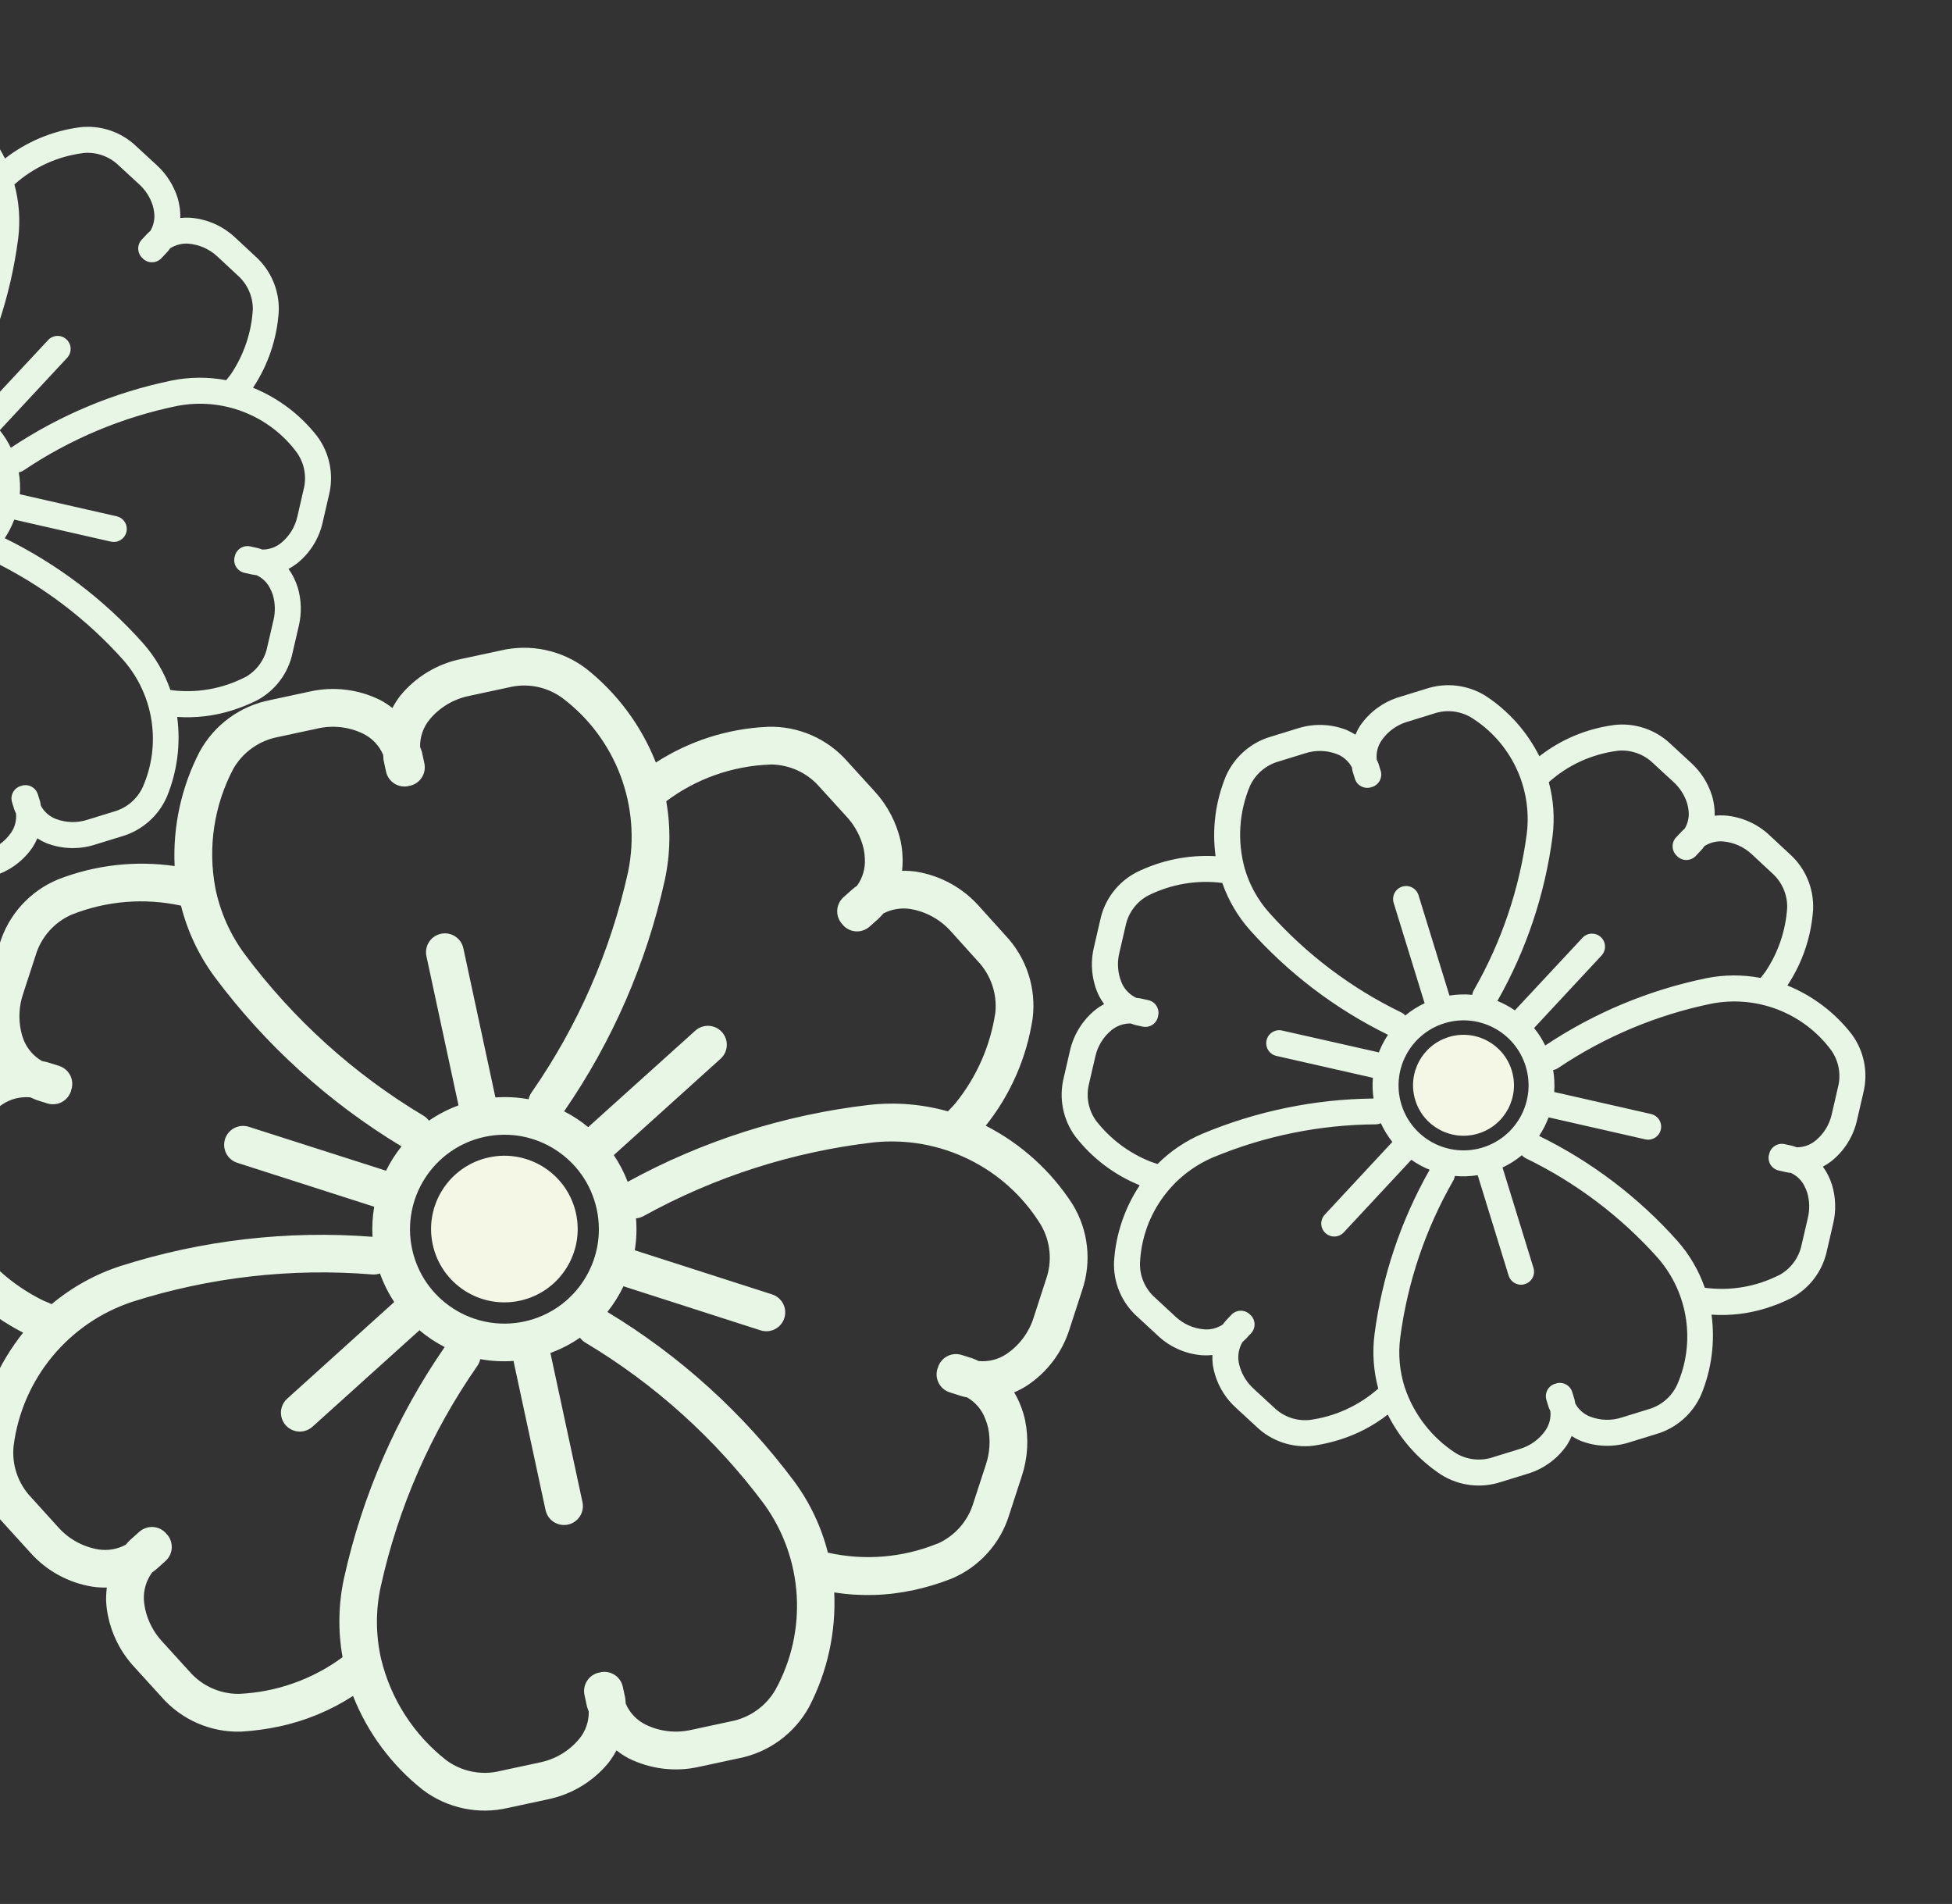 <svg width="846" height="825" viewBox="0 0 846 825" fill="none" xmlns="http://www.w3.org/2000/svg">
<rect x="0" y="0" width="846" height="825" fill="#333333" stroke="none"/>
<path d="M464.8 521.741C455.475 507.314 442.511 495.597 427.218 487.771C437.957 474.334 444.967 458.31 447.551 441.306C449.192 428.185 444.892 415.015 435.819 405.393L424.138 392.445C417.054 384.575 407.492 379.368 397.036 377.69C395.02 377.407 392.985 377.284 390.948 377.325C391.187 375.33 391.26 373.318 391.171 371.309C391.084 368.993 390.802 366.687 390.324 364.418C388.519 356.387 384.638 348.97 379.069 342.908L367.384 330.07C358.695 320.069 345.965 314.507 332.722 314.922C332.59 314.925 332.454 314.938 332.323 314.958C315.217 315.781 298.633 321.112 284.256 330.414C277.928 314.412 267.487 300.365 253.99 289.689C243.436 281.701 229.867 278.834 216.98 281.868L199.887 285.543C189.495 287.652 180.154 293.289 173.445 301.497C172.174 303.162 171.045 304.931 170.069 306.785C168.421 305.495 166.664 304.346 164.818 303.352C155.328 298.626 144.496 297.327 134.155 299.675L117.065 303.349C104.064 305.886 92.871 314.083 86.53 325.708C78.61 340.985 74.868 358.083 75.689 375.271C58.629 372.804 41.225 374.795 25.166 381.052C12.922 386.116 3.606 396.418 -0.198 409.105L-5.565 425.542C-8.23 433.401 -8.731 441.832 -7.016 449.952C-6.555 452.205 -5.901 454.414 -5.061 456.554C-4.29 458.401 -3.38 460.186 -2.338 461.895C-4.205 462.695 -6.007 463.643 -7.725 464.727C-16.571 470.571 -23.147 479.266 -26.364 489.367L-31.727 505.887C-36.031 518.416 -34.504 532.211 -27.568 543.495C-18.233 557.92 -5.263 569.633 10.031 577.462C-0.701 590.901 -7.704 606.927 -10.275 623.929C-11.967 637.039 -7.685 650.214 1.387 659.832L13.1 672.723C20.134 680.648 29.707 685.885 40.178 687.54C42.205 687.827 44.249 687.947 46.293 687.902C46.038 689.921 45.939 691.955 46.003 693.991C46.12 696.256 46.431 698.507 46.931 700.72C48.682 708.804 52.577 716.266 58.207 722.328L69.894 735.174C78.578 745.17 91.299 750.736 104.536 750.326C110.066 750.002 115.563 749.258 120.98 748.097C132.373 745.675 143.226 741.194 153.006 734.866C159.328 750.857 169.761 764.896 183.252 775.562C193.81 783.54 207.378 786.402 220.261 783.364L237.354 779.689C247.746 777.581 257.088 771.945 263.796 763.736C265.067 762.072 266.197 760.302 267.173 758.45C268.821 759.738 270.578 760.887 272.424 761.881C281.913 766.608 292.746 767.906 303.086 765.558L320.176 761.883C333.177 759.346 344.368 751.151 350.711 739.526C358.619 724.266 362.362 707.19 361.558 690.019C373.03 691.815 384.737 691.463 396.08 688.983C401.399 687.837 406.618 686.273 411.694 684.313C411.834 684.273 411.974 684.229 412.108 684.173C424.352 679.111 433.665 668.809 437.473 656.124L442.862 639.569C445.443 631.763 445.929 623.416 444.272 615.363C443.78 613.124 443.101 610.929 442.244 608.802C441.493 606.904 440.587 605.073 439.532 603.324C441.417 602.526 443.228 601.576 444.959 600.485C453.825 594.673 460.398 585.964 463.557 575.844L468.937 559.278C473.254 546.779 471.738 533.002 464.8 521.741ZM288.747 347.185C301.726 337.455 317.362 331.912 333.572 331.296L334.041 331.254C342.206 331.301 349.953 334.884 355.275 341.077L366.958 353.908C370.59 357.842 373.131 362.656 374.328 367.875C374.616 369.265 374.781 370.677 374.828 372.095C375.085 376.272 373.884 380.409 371.433 383.798C370.641 384.344 369.879 384.939 369.158 385.576L365.577 388.774C363.957 390.219 362.978 392.249 362.854 394.417C362.732 396.585 363.475 398.712 364.923 400.332C364.938 400.404 365.067 400.418 365.121 400.481C365.179 400.544 365.236 400.733 365.335 400.845C366.783 402.464 368.812 403.443 370.98 403.567C373.147 403.689 375.274 402.945 376.894 401.499L380.621 398.187C381.422 397.43 382.176 396.631 382.885 395.791C386.529 393.896 390.686 393.231 394.734 393.897C401.42 395.066 407.521 398.443 412.06 403.489L423.68 416.375C429.4 422.35 432.217 430.528 431.39 438.756C429.237 453.158 423.266 466.722 414.097 478.038C413.146 479.222 411.913 480.382 410.812 481.557C399.734 478.439 388.158 477.489 376.721 478.759C340 483.017 304.455 494.336 272.036 512.096C270.481 508.021 268.465 504.138 266.022 500.524L312.302 458.767C315.658 455.735 315.919 450.556 312.886 447.2C309.854 443.844 304.674 443.582 301.318 446.615L254.928 488.395C251.707 485.741 248.207 483.445 244.487 481.55C265.39 451.276 280.213 417.232 288.13 381.31C290.552 370.082 290.761 358.491 288.747 347.185ZM258.632 524.015C263.382 546.107 249.319 567.868 227.221 572.619C205.123 577.369 183.356 563.312 178.606 541.22C173.888 519.133 187.939 497.392 210.021 492.616C232.119 487.865 253.883 501.923 258.632 524.015ZM93.339 384.826C90.012 367.202 92.76 348.97 101.131 333.106C105.268 325.911 112.345 320.885 120.502 319.35L137.595 315.675C144.234 314.148 151.195 314.93 157.33 317.894C161.254 319.796 164.358 323.058 166.056 327.075C166.165 327.931 166.117 328.794 166.299 329.643L167.309 334.339C168.259 338.757 172.613 341.568 177.031 340.618C177.134 340.596 177.22 340.519 177.322 340.489C177.424 340.459 177.533 340.51 177.64 340.487C182.058 339.538 184.872 335.186 183.922 330.767L182.912 326.071C182.73 325.224 182.331 324.455 182.076 323.631C181.979 319.268 183.468 315.019 186.271 311.672C190.637 306.457 196.656 302.884 203.324 301.544L220.417 297.869C228.486 295.865 237.029 297.545 243.738 302.456C267.007 319.977 278.09 349.338 272.2 377.861C264.631 412.152 250.403 444.623 230.323 473.436C229.729 474.304 229.308 475.282 229.092 476.312C224.351 475.444 219.521 475.184 214.717 475.535L200.819 410.893C199.87 406.475 195.519 403.663 191.098 404.614C186.677 405.564 183.866 409.915 184.816 414.334L198.714 478.976C194.18 480.631 189.877 482.855 185.905 485.596C185.282 484.748 184.499 484.028 183.598 483.481C153.45 465.468 127.134 441.712 106.144 413.562C99.818 405.064 95.45 395.274 93.35 384.892L93.336 384.827L93.339 384.826ZM-13.874 534.49C-18.058 527.355 -18.892 518.742 -16.159 510.935L-10.772 494.4C-8.755 487.922 -4.59 482.324 1.038 478.528C4.628 476.145 8.932 475.075 13.22 475.498C14.142 475.886 14.934 476.335 15.909 476.67L20.476 478.107C22.552 478.767 24.805 478.573 26.737 477.569C28.669 476.565 30.119 474.832 30.772 472.755C30.811 472.621 30.782 472.485 30.819 472.343C30.853 472.201 30.905 472.207 30.938 472.125C31.592 470.054 31.395 467.809 30.394 465.883C29.389 463.957 27.663 462.509 25.592 461.857L21.181 460.47C20.215 460.176 19.232 459.945 18.236 459.78C14.562 457.686 11.719 454.389 10.186 450.446C9.7 449.166 9.319 447.848 9.047 446.506C7.956 441.241 8.285 435.78 9.999 430.683L15.391 414.139C17.709 406.204 23.412 399.694 30.973 396.351C46.051 390.343 62.578 388.976 78.437 392.424C81.247 403.568 86.203 414.057 93.029 423.303C115.011 452.797 142.515 477.74 174.013 496.749C171.401 500.004 169.154 503.536 167.309 507.279L107.846 488.257C103.54 486.872 98.925 489.239 97.54 493.545C96.155 497.85 98.521 502.465 102.827 503.85L162.179 522.896C161.437 527.194 161.192 531.564 161.453 535.917C124.601 533.06 87.541 537.35 52.316 548.55C41.371 552.091 31.207 557.709 22.385 565.096C20.931 564.395 19.331 563.852 17.91 563.128C4.952 556.586 -6.02 546.698 -13.874 534.49ZM148.465 718.071C135.405 727.72 119.764 733.255 103.541 733.967C95.27 734.028 87.39 730.439 82.008 724.157L70.255 711.241C66.621 707.312 64.095 702.49 62.931 697.264C62.633 695.957 62.439 694.628 62.354 693.288C62.144 689.044 63.385 684.855 65.871 681.409C66.65 680.831 67.428 680.236 68.155 679.611L71.741 676.387C75.099 673.364 75.367 668.189 72.345 664.832C72.269 664.749 72.171 664.72 72.097 664.644C72.02 664.569 72.016 664.468 71.949 664.397C70.508 662.776 68.478 661.791 66.31 661.667C64.138 661.543 62.01 662.282 60.387 663.731L56.661 667.043C55.891 667.772 55.159 668.547 54.47 669.353C50.814 671.337 46.595 672.04 42.493 671.351C35.8 670.205 29.698 666.81 25.195 661.727L13.514 648.829C7.811 642.865 5.024 634.685 5.906 626.477C9.612 597.516 29.614 573.25 57.341 564.077C90.916 553.394 126.255 549.371 161.37 552.232C162.495 552.316 163.62 552.168 164.684 551.797C166.235 556.155 168.309 560.311 170.86 564.171L124.488 606.039C122.298 607.993 121.323 610.971 121.935 613.847C122.545 616.718 124.647 619.042 127.445 619.937C130.244 620.832 133.306 620.16 135.472 618.174L181.791 576.41C185.143 579.246 188.81 581.688 192.721 583.684C171.821 613.957 156.999 648.003 149.078 683.924C146.651 695.159 146.444 706.758 148.465 718.071ZM336.111 732.128C331.974 739.323 324.897 744.35 316.739 745.883L299.646 749.558C293.009 751.086 286.047 750.303 279.912 747.339C275.988 745.438 272.884 742.176 271.182 738.16C271.085 737.343 271.125 736.439 270.943 735.592L269.933 730.896C268.982 726.475 264.629 723.665 260.211 724.614C260.104 724.637 260.022 724.716 259.92 724.745C259.818 724.774 259.705 724.723 259.601 724.746C255.184 725.695 252.369 730.047 253.32 734.468L254.33 739.164C254.512 740.011 254.911 740.78 255.163 741.605C255.262 745.964 253.773 750.214 250.971 753.561C246.596 758.784 240.575 762.359 233.892 763.694L216.825 767.364C208.752 769.371 200.209 767.688 193.5 762.778C179.362 751.752 169.377 736.26 165.172 718.833L165.158 718.768C162.809 708.442 162.767 697.721 165.039 687.375C172.608 653.083 186.836 620.613 206.916 591.8C207.51 590.932 207.93 589.953 208.147 588.925C212.894 589.791 217.734 590.05 222.548 589.694L236.445 654.337C237.395 658.754 241.746 661.565 246.167 660.615C250.584 659.665 253.398 655.314 252.449 650.896L238.551 586.254C243.082 584.601 247.388 582.375 251.36 579.635C251.983 580.482 252.766 581.202 253.664 581.749C283.812 599.764 310.127 623.517 331.12 651.668C348.199 675.266 350.144 706.596 336.111 732.128ZM453.372 554.291L448.002 570.855C445.982 577.326 441.823 582.916 436.204 586.707C432.653 589.085 428.385 590.159 424.132 589.746C423.229 589.299 422.305 588.901 421.364 588.55L416.793 587.113C414.722 586.459 412.477 586.657 410.548 587.658C408.622 588.663 407.175 590.389 406.521 592.461C406.536 592.532 406.552 592.607 406.496 592.693C406.44 592.78 406.35 592.898 406.311 593.032C404.935 597.335 407.307 601.942 411.61 603.318L416.204 604.784C417.177 605.094 418.176 605.306 419.168 605.517C422.797 607.605 425.578 610.899 427.03 614.825C427.556 616.12 427.975 617.455 428.282 618.818C429.33 624.056 428.995 629.476 427.309 634.545L421.914 651.087C419.614 658.904 414.046 665.344 406.64 668.745L406.155 668.907C391.131 674.974 374.614 676.326 358.804 672.775C355.997 661.641 351.039 651.16 344.217 641.92C322.236 612.427 294.732 587.484 263.233 568.477C265.978 565.046 268.32 561.312 270.21 557.35L329.571 576.434C332.361 577.355 335.429 576.709 337.61 574.744C339.794 572.781 340.757 569.795 340.133 566.926C339.51 564.056 337.397 561.742 334.594 560.861L275.112 541.749C275.851 537.182 276.034 532.542 275.657 527.93C276.779 527.832 277.869 527.504 278.857 526.966C309.697 509.924 343.567 499.069 378.565 495.009C407.622 491.976 435.838 505.881 451.128 530.768L451.133 530.791C455.301 537.914 456.12 546.509 453.372 554.291Z" fill="#E8F6E5"/>
<path d="M225.276 563.611C242.431 559.923 253.348 543.031 249.661 525.88C245.974 508.73 229.079 497.817 211.924 501.505C194.77 505.193 183.852 522.086 187.539 539.236C191.227 556.386 208.122 567.299 225.276 563.611Z" fill="#F4F7E6"/>
<path d="M802.471 448.051C795.209 438.718 785.615 431.462 774.657 427.014C781.214 417.154 785.059 405.744 785.81 393.928C786.147 384.831 782.406 376.058 775.606 370.005L766.818 361.828C761.487 356.857 754.617 353.86 747.346 353.338C745.946 353.265 744.543 353.303 743.149 353.453C743.193 352.07 743.122 350.686 742.941 349.314C742.741 347.731 742.409 346.167 741.946 344.64C740.225 339.24 737.118 334.388 732.935 330.565L724.15 322.463C717.591 316.127 708.527 313.078 699.47 314.158C699.38 314.168 699.287 314.185 699.198 314.207C687.517 315.799 676.465 320.451 667.165 327.694C661.864 317.101 653.86 308.095 643.962 301.585C636.245 296.741 626.768 295.59 618.112 298.445L606.612 301.992C599.612 304.063 593.545 308.49 589.437 314.522C588.666 315.74 587.997 317.021 587.44 318.351C586.232 317.565 584.958 316.883 583.632 316.312C576.841 313.642 569.334 313.402 562.384 315.633L550.885 319.179C542.122 321.7 534.938 327.994 531.289 336.347C526.775 347.299 525.237 359.25 526.832 370.987C514.985 370.32 503.17 372.731 492.533 377.987C484.441 382.196 478.671 389.82 476.824 398.749L474.131 410.343C472.777 415.893 472.939 421.705 474.603 427.17C475.055 428.687 475.636 430.162 476.341 431.58C476.98 432.8 477.711 433.969 478.529 435.079C477.297 435.74 476.118 436.498 475.005 437.345C469.29 441.884 465.302 448.242 463.703 455.362L461.018 467.013C458.82 475.863 460.696 485.231 466.13 492.553C473.398 501.884 482.997 509.138 493.955 513.588C487.403 523.448 483.564 534.859 482.822 546.673C482.45 555.764 486.177 564.543 492.976 570.593L501.783 578.729C507.084 583.741 513.963 586.758 521.243 587.263C522.65 587.339 524.059 587.298 525.458 587.144C525.404 588.544 525.459 589.945 525.625 591.337C525.842 592.883 526.19 594.408 526.666 595.896C528.353 601.334 531.472 606.218 535.697 610.036L544.483 618.144C551.039 624.477 560.097 627.529 569.15 626.453C572.923 625.899 576.647 625.058 580.293 623.936C587.96 621.591 595.133 617.866 601.46 612.939C606.756 623.525 614.754 632.525 624.647 639.029C632.367 643.866 641.843 645.013 650.495 642.156L661.996 638.609C668.996 636.538 675.063 632.112 679.171 626.08C679.942 624.862 680.61 623.58 681.168 622.252C682.376 623.036 683.65 623.718 684.976 624.289C691.767 626.96 699.274 627.2 706.224 624.968L717.722 621.422C726.485 618.901 733.667 612.608 737.319 604.255C741.825 593.315 743.366 581.38 741.783 569.653C749.758 570.195 757.764 569.251 765.394 566.869C768.973 565.763 772.458 564.377 775.821 562.728C775.915 562.692 776.008 562.654 776.097 562.607C784.189 558.4 789.956 550.776 791.806 541.848L794.507 530.171C795.807 524.663 795.639 518.91 794.019 513.487C793.547 511.981 792.95 510.516 792.234 509.11C791.605 507.853 790.874 506.652 790.045 505.516C791.29 504.855 792.475 504.095 793.596 503.243C799.327 498.725 803.312 492.357 804.87 485.228L807.564 473.544C809.773 464.713 807.905 455.357 802.471 448.051ZM671.252 338.925C679.568 331.473 689.957 326.732 701.037 325.336L701.356 325.278C706.958 324.821 712.486 326.812 716.507 330.739L725.29 338.836C728.017 341.316 730.049 344.464 731.184 347.971C731.465 348.907 731.663 349.866 731.78 350.835C732.207 353.684 731.632 356.593 730.155 359.065C729.645 359.487 729.158 359.94 728.702 360.421L726.438 362.829C725.414 363.917 724.865 365.368 724.91 366.863C724.957 368.356 725.594 369.771 726.684 370.794C726.699 370.843 726.788 370.845 726.829 370.885C726.872 370.925 726.923 371.05 726.998 371.121C728.088 372.145 729.538 372.694 731.032 372.649C732.526 372.602 733.94 371.964 734.964 370.875L737.32 368.38C737.824 367.813 738.294 367.22 738.729 366.601C741.114 365.083 743.925 364.377 746.741 364.59C751.396 364.99 755.783 366.94 759.199 370.127L767.942 378.265C772.223 382.019 774.646 387.458 774.574 393.15C773.962 403.156 770.683 412.816 765.075 421.128C764.494 421.996 763.718 422.867 763.033 423.738C755.249 422.265 747.254 422.309 739.487 423.868C714.561 428.994 690.866 438.892 669.701 453.019C668.39 450.318 666.774 447.776 664.882 445.445L694.11 414.029C696.229 411.748 696.097 408.18 693.816 406.061C691.534 403.942 687.966 404.074 685.847 406.355L656.545 437.794C654.176 436.167 651.638 434.803 648.974 433.727C661.489 411.71 669.609 387.473 672.88 362.364C673.865 354.518 673.313 346.557 671.252 338.925ZM661.225 461.998C665.81 476.863 657.473 492.63 642.605 497.216C627.737 501.802 611.965 493.469 607.38 478.605C602.818 463.742 611.147 447.988 626.003 443.386C640.871 438.801 656.641 447.134 661.225 461.998ZM539.51 376.479C536.169 364.593 536.959 351.925 541.746 340.543C544.151 335.36 548.702 331.488 554.203 329.945L565.704 326.398C570.165 324.953 574.986 325.071 579.371 326.734C582.176 327.803 584.501 329.853 585.907 332.506C586.033 333.086 586.052 333.682 586.228 334.253L587.203 337.412C588.119 340.385 591.274 342.051 594.247 341.134C594.316 341.113 594.37 341.055 594.439 341.028C594.507 341.001 594.585 341.03 594.657 341.008C597.629 340.091 599.298 336.938 598.381 333.965L597.406 330.805C597.23 330.235 596.91 329.732 596.686 329.182C596.357 326.196 597.123 323.192 598.844 320.729C601.525 316.89 605.437 314.078 609.93 312.758L621.431 309.211C626.844 307.352 632.803 307.991 637.699 310.956C654.709 321.573 664.073 341.041 661.748 360.956C658.618 384.926 650.812 408.049 638.773 429.014C638.418 429.645 638.188 430.341 638.101 431.06C634.799 430.75 631.47 430.862 628.197 431.391L614.783 387.897C613.866 384.924 610.713 383.257 607.739 384.175C604.764 385.092 603.098 388.245 604.015 391.218L617.429 434.712C614.419 436.119 611.602 437.903 609.043 440.022C608.565 439.477 607.985 439.031 607.334 438.71C585.577 428.168 566.104 413.459 550.018 395.416C545.169 389.968 541.585 383.517 539.522 376.523L539.508 376.48L539.51 376.479ZM474.98 485.555C471.682 480.913 470.593 475.057 471.998 469.539L474.698 457.877C475.692 453.312 478.212 449.224 481.844 446.282C484.162 444.432 487.049 443.44 490.016 443.473C490.671 443.683 491.241 443.944 491.93 444.115L495.148 444.826C496.612 445.154 498.145 444.885 499.409 444.081C500.674 443.276 501.564 442.001 501.887 440.537C501.906 440.442 501.877 440.351 501.894 440.251C501.909 440.152 501.945 440.153 501.963 440.095C502.287 438.635 502.017 437.107 501.215 435.847C500.41 434.587 499.139 433.697 497.68 433.374L494.572 432.688C493.892 432.545 493.204 432.446 492.511 432.393C489.866 431.177 487.718 429.087 486.43 426.475C486.02 425.626 485.679 424.745 485.412 423.841C484.347 420.296 484.245 416.532 485.114 412.933L487.817 401.265C488.93 395.683 492.45 390.877 497.434 388.13C507.413 383.104 518.665 381.173 529.747 382.585C532.344 390.058 536.373 396.953 541.61 402.883C558.456 421.789 578.816 437.241 601.558 448.384C599.963 450.774 598.634 453.331 597.593 456.009L555.673 446.537C552.637 445.845 549.615 447.746 548.924 450.782C548.232 453.818 550.132 456.84 553.168 457.531L595.014 467.026C594.764 470.018 594.858 473.029 595.299 475.999C569.855 476.254 544.699 481.423 521.216 491.22C513.922 494.306 507.29 498.769 501.684 504.365C500.645 503.972 499.515 503.696 498.497 503.284C489.218 499.576 481.099 493.455 474.98 485.555ZM597.337 601.694C588.96 609.096 578.567 613.831 567.484 615.294C561.816 615.833 556.196 613.845 552.128 609.861L543.293 601.709C540.565 599.233 538.543 596.079 537.43 592.564C537.147 591.686 536.934 590.786 536.796 589.873C536.397 586.975 536.996 584.028 538.494 581.515C538.993 581.072 539.491 580.617 539.952 580.145L542.218 577.719C544.339 575.444 544.212 571.879 541.937 569.758C541.881 569.706 541.812 569.692 541.756 569.644C541.699 569.597 541.69 569.529 541.64 569.484C540.554 568.459 539.103 567.905 537.608 567.95C536.112 567.996 534.697 568.631 533.671 569.722L531.315 572.217C530.831 572.763 530.375 573.338 529.951 573.933C527.563 575.513 524.712 576.249 521.858 576.023C517.199 575.638 512.81 573.677 509.417 570.462L500.632 562.319C496.362 558.572 493.96 553.13 494.071 547.448C494.873 527.365 507.132 509.522 525.594 501.566C547.977 492.222 571.969 487.34 596.222 487.192C596.998 487.182 597.761 487.013 598.468 486.695C599.794 489.59 601.466 492.315 603.447 494.809L574.163 526.307C572.778 527.779 572.289 529.88 572.881 531.815C573.472 533.747 575.053 535.215 577.026 535.66C578.999 536.106 581.058 535.461 582.424 533.969L611.679 502.546C614.147 504.289 616.809 505.743 619.611 506.877C607.097 528.893 598.979 553.131 595.705 578.241C594.716 586.091 595.271 594.057 597.337 601.694ZM726.862 600.059C724.457 605.242 719.906 609.114 714.404 610.655L702.903 614.203C698.443 615.65 693.622 615.531 689.237 613.867C686.431 612.799 684.107 610.748 682.699 608.097C682.583 607.543 682.556 606.92 682.38 606.35L681.405 603.19C680.488 600.216 677.333 598.55 674.361 599.467C674.289 599.489 674.238 599.548 674.169 599.574C674.101 599.6 674.021 599.572 673.951 599.594C670.978 600.51 669.31 603.663 670.227 606.638L671.202 609.798C671.378 610.368 671.698 610.871 671.92 611.421C672.25 614.405 671.485 617.409 669.764 619.873C667.078 623.718 663.163 626.531 658.66 627.848L647.177 631.39C641.762 633.251 635.802 632.611 630.906 629.647C620.548 622.935 612.77 612.911 608.839 601.213L608.826 601.169C606.594 594.229 605.922 586.879 606.858 579.648C609.988 555.677 617.794 532.556 629.833 511.59C630.188 510.959 630.418 510.262 630.505 509.545C633.812 509.853 637.147 509.74 640.426 509.207L653.841 552.701C654.758 555.673 657.91 557.34 660.884 556.422C663.857 555.505 665.525 552.352 664.609 549.38L651.194 505.886C654.202 504.48 657.021 502.695 659.58 500.577C660.058 501.12 660.638 501.568 661.287 501.889C683.044 512.431 702.517 527.139 718.605 545.183C731.735 560.339 734.951 581.707 726.862 600.059ZM796.59 471.059L793.902 482.741C792.907 487.3 790.39 491.383 786.764 494.32C784.473 496.165 781.61 497.158 778.669 497.13C778.022 496.878 777.365 496.66 776.699 496.476L773.478 495.765C772.018 495.441 770.49 495.712 769.228 496.515C767.968 497.319 767.079 498.59 766.754 500.05C766.769 500.098 766.785 500.148 766.751 500.211C766.718 500.273 766.664 500.36 766.645 500.454C765.96 503.488 767.863 506.505 770.897 507.189L774.136 507.918C774.821 508.073 775.519 508.158 776.212 508.243C778.826 509.457 780.931 511.549 782.163 514.154C782.601 515.011 782.969 515.901 783.261 516.817C784.295 520.346 784.391 524.083 783.539 527.66L780.833 539.329C779.726 544.828 776.294 549.579 771.42 552.356L771.097 552.496C761.159 557.559 749.913 559.479 738.858 557.994C736.264 550.527 732.234 543.637 727.001 537.711C710.155 518.806 689.795 503.354 667.052 492.212C668.728 489.694 670.11 486.993 671.168 484.162L713.022 493.683C714.991 494.146 717.056 493.519 718.433 492.04C719.813 490.563 720.294 488.458 719.694 486.528C719.094 484.598 717.506 483.137 715.531 482.702L673.592 473.169C673.825 469.993 673.671 466.8 673.136 463.66C673.899 463.525 674.627 463.235 675.272 462.807C695.397 449.267 717.972 439.788 741.728 434.9C761.472 431.075 781.657 438.915 793.638 455.063L793.642 455.078C796.929 459.712 798.007 465.558 796.59 471.059Z" fill="#E8F6E5"/>
<path d="M640.731 491.156C652.273 487.596 658.745 475.356 655.186 463.816C651.627 452.277 639.385 445.808 627.843 449.368C616.3 452.928 609.828 465.168 613.387 476.708C616.946 488.247 629.188 494.716 640.731 491.156Z" fill="#F4F7E6"/>
<path d="M137.471 189.051C130.209 179.718 120.615 172.462 109.657 168.014C116.214 158.154 120.059 146.744 120.81 134.928C121.147 125.831 117.406 117.058 110.606 111.005L101.818 102.828C96.487 97.857 89.617 94.86 82.346 94.338C80.947 94.264 79.543 94.303 78.149 94.453C78.193 93.07 78.122 91.686 77.941 90.314C77.741 88.731 77.409 87.167 76.946 85.64C75.225 80.24 72.118 75.388 67.935 71.565L59.15 63.463C52.591 57.127 43.527 54.078 34.47 55.158C34.38 55.168 34.287 55.185 34.198 55.207C22.517 56.799 11.465 61.451 2.165 68.694C-3.136 58.101 -11.14 49.095 -21.038 42.584C-28.755 37.741 -38.232 36.59 -46.888 39.445L-58.389 42.992C-65.388 45.063 -71.455 49.49 -75.563 55.522C-76.334 56.74 -77.003 58.021 -77.56 59.351C-78.768 58.565 -80.042 57.883 -81.368 57.312C-88.159 54.642 -95.666 54.402 -102.616 56.633L-114.115 60.179C-122.878 62.7 -130.062 68.994 -133.711 77.347C-138.225 88.299 -139.763 100.25 -138.168 111.987C-150.015 111.32 -161.83 113.731 -172.467 118.987C-180.559 123.196 -186.329 130.82 -188.176 139.749L-190.869 151.343C-192.223 156.893 -192.061 162.705 -190.397 168.17C-189.945 169.687 -189.364 171.162 -188.659 172.58C-188.02 173.8 -187.289 174.969 -186.471 176.079C-187.703 176.74 -188.882 177.498 -189.995 178.345C-195.71 182.884 -199.698 189.242 -201.297 196.362L-203.982 208.013C-206.18 216.863 -204.304 226.231 -198.87 233.553C-191.602 242.884 -182.003 250.138 -171.045 254.588C-177.597 264.448 -181.436 275.859 -182.178 287.673C-182.55 296.764 -178.823 305.543 -172.024 311.593L-163.217 319.729C-157.916 324.741 -151.037 327.758 -143.757 328.263C-142.35 328.339 -140.941 328.298 -139.542 328.144C-139.596 329.544 -139.541 330.945 -139.375 332.337C-139.158 333.883 -138.81 335.408 -138.334 336.896C-136.647 342.334 -133.528 347.218 -129.303 351.036L-120.517 359.144C-113.961 365.477 -104.903 368.529 -95.85 367.453C-92.077 366.899 -88.353 366.058 -84.707 364.936C-77.04 362.591 -69.867 358.866 -63.54 353.939C-58.244 364.525 -50.246 373.525 -40.353 380.029C-32.633 384.866 -23.157 386.013 -14.505 383.156L-3.004 379.609C3.996 377.538 10.063 373.112 14.171 367.08C14.942 365.862 15.61 364.58 16.169 363.252C17.376 364.036 18.65 364.718 19.976 365.289C26.767 367.96 34.274 368.2 41.224 365.968L52.722 362.422C61.485 359.901 68.667 353.608 72.319 345.255C76.825 334.315 78.366 322.38 76.783 310.653C84.758 311.195 92.764 310.251 100.394 307.869C103.973 306.763 107.458 305.377 110.821 303.728C110.915 303.692 111.008 303.654 111.097 303.607C119.189 299.4 124.956 291.776 126.806 282.848L129.507 271.171C130.807 265.663 130.639 259.91 129.019 254.487C128.547 252.981 127.95 251.516 127.234 250.11C126.605 248.853 125.874 247.652 125.045 246.516C126.29 245.855 127.475 245.095 128.596 244.243C134.327 239.725 138.312 233.357 139.87 226.228L142.564 214.544C144.773 205.713 142.905 196.357 137.471 189.051ZM6.252 79.925C14.568 72.473 24.957 67.732 36.037 66.336L36.356 66.278C41.958 65.82 47.486 67.812 51.508 71.739L60.29 79.836C63.017 82.316 65.049 85.464 66.184 88.971C66.465 89.907 66.663 90.866 66.78 91.835C67.207 94.684 66.632 97.593 65.155 100.065C64.645 100.487 64.158 100.94 63.702 101.421L61.438 103.829C60.414 104.917 59.865 106.368 59.91 107.863C59.957 109.356 60.594 110.771 61.684 111.794C61.699 111.843 61.788 111.845 61.829 111.885C61.872 111.925 61.923 112.05 61.998 112.121C63.088 113.145 64.538 113.694 66.032 113.649C67.526 113.602 68.94 112.964 69.964 111.875L72.32 109.38C72.824 108.813 73.294 108.22 73.729 107.601C76.114 106.083 78.925 105.377 81.741 105.59C86.396 105.99 90.783 107.94 94.199 111.127L102.942 119.265C107.223 123.019 109.646 128.458 109.574 134.15C108.962 144.156 105.683 153.816 100.075 162.128C99.494 162.996 98.718 163.867 98.033 164.738C90.249 163.265 82.254 163.309 74.487 164.868C49.561 169.994 25.866 179.892 4.701 194.019C3.39 191.318 1.774 188.776 -0.118 186.445L29.11 155.029C31.229 152.748 31.097 149.18 28.816 147.061C26.534 144.942 22.966 145.074 20.847 147.355L-8.455 178.794C-10.824 177.167 -13.362 175.803 -16.026 174.727C-3.511 152.71 4.609 128.473 7.88 103.364C8.865 95.518 8.312 87.557 6.252 79.925ZM-3.775 202.998C0.81 217.863 -7.527 233.63 -22.395 238.216C-37.263 242.802 -53.035 234.469 -57.62 219.605C-62.182 204.742 -53.853 188.988 -38.997 184.386C-24.129 179.801 -8.359 188.134 -3.775 202.998ZM-125.49 117.479C-128.831 105.593 -128.041 92.925 -123.254 81.543C-120.849 76.36 -116.298 72.488 -110.797 70.945L-99.296 67.398C-94.835 65.953 -90.014 66.071 -85.629 67.734C-82.824 68.803 -80.499 70.853 -79.093 73.506C-78.967 74.086 -78.948 74.682 -78.772 75.252L-77.797 78.412C-76.88 81.385 -73.726 83.051 -70.753 82.134C-70.684 82.113 -70.63 82.055 -70.561 82.028C-70.493 82.001 -70.415 82.03 -70.343 82.008C-67.371 81.091 -65.703 77.938 -66.619 74.965L-67.594 71.805C-67.77 71.235 -68.09 70.732 -68.314 70.182C-68.643 67.196 -67.877 64.192 -66.156 61.729C-63.475 57.89 -59.563 55.078 -55.07 53.758L-43.569 50.211C-38.156 48.352 -32.197 48.991 -27.301 51.956C-10.291 62.573 -0.927 82.041 -3.252 101.956C-6.382 125.926 -14.188 149.049 -26.227 170.014C-26.582 170.645 -26.812 171.341 -26.899 172.06C-30.201 171.75 -33.53 171.862 -36.803 172.391L-50.217 128.897C-51.134 125.924 -54.287 124.257 -57.261 125.175C-60.236 126.092 -61.902 129.245 -60.985 132.218L-47.571 175.712C-50.581 177.119 -53.398 178.903 -55.957 181.022C-56.435 180.477 -57.015 180.031 -57.666 179.71C-79.423 169.168 -98.896 154.459 -114.982 136.416C-119.831 130.968 -123.415 124.517 -125.478 117.523L-125.492 117.48L-125.49 117.479ZM-190.02 226.555C-193.318 221.913 -194.407 216.057 -193.002 210.539L-190.302 198.877C-189.308 194.312 -186.788 190.224 -183.156 187.282C-180.838 185.432 -177.951 184.44 -174.984 184.473C-174.329 184.683 -173.759 184.944 -173.07 185.115L-169.852 185.826C-168.388 186.154 -166.855 185.885 -165.591 185.081C-164.326 184.276 -163.436 183.001 -163.113 181.537C-163.094 181.442 -163.123 181.351 -163.106 181.251C-163.091 181.152 -163.055 181.153 -163.037 181.095C-162.713 179.635 -162.983 178.107 -163.785 176.847C-164.59 175.587 -165.861 174.697 -167.32 174.374L-170.428 173.688C-171.108 173.545 -171.796 173.446 -172.489 173.393C-175.134 172.177 -177.282 170.087 -178.57 167.475C-178.98 166.626 -179.321 165.745 -179.588 164.841C-180.653 161.296 -180.755 157.532 -179.886 153.933L-177.183 142.265C-176.07 136.683 -172.55 131.877 -167.566 129.13C-157.587 124.104 -146.335 122.173 -135.253 123.585C-132.656 131.058 -128.627 137.953 -123.39 143.883C-106.544 162.789 -86.184 178.241 -63.441 189.384C-65.037 191.774 -66.366 194.331 -67.407 197.009L-109.327 187.537C-112.363 186.845 -115.385 188.746 -116.076 191.782C-116.768 194.818 -114.868 197.84 -111.832 198.531L-69.986 208.026C-70.236 211.018 -70.142 214.029 -69.701 216.999C-95.145 217.254 -120.301 222.423 -143.784 232.22C-151.078 235.306 -157.71 239.769 -163.316 245.365C-164.355 244.972 -165.485 244.696 -166.503 244.284C-175.782 240.576 -183.901 234.455 -190.02 226.555ZM-67.663 342.694C-76.04 350.096 -86.433 354.831 -97.516 356.294C-103.184 356.833 -108.804 354.845 -112.872 350.861L-121.707 342.709C-124.435 340.233 -126.457 337.079 -127.57 333.564C-127.853 332.686 -128.066 331.786 -128.204 330.873C-128.603 327.975 -128.004 325.028 -126.506 322.515C-126.007 322.072 -125.509 321.617 -125.048 321.145L-122.782 318.719C-120.661 316.444 -120.788 312.879 -123.063 310.758C-123.119 310.706 -123.188 310.692 -123.244 310.644C-123.301 310.597 -123.31 310.529 -123.36 310.484C-124.446 309.459 -125.897 308.905 -127.392 308.95C-128.888 308.996 -130.303 309.631 -131.329 310.722L-133.685 313.217C-134.169 313.763 -134.625 314.338 -135.049 314.933C-137.437 316.513 -140.288 317.249 -143.142 317.023C-147.801 316.638 -152.19 314.677 -155.583 311.462L-164.368 303.319C-168.638 299.572 -171.04 294.13 -170.929 288.448C-170.127 268.365 -157.868 250.522 -139.406 242.566C-117.023 233.222 -93.031 228.34 -68.778 228.192C-68.002 228.182 -67.239 228.013 -66.532 227.695C-65.206 230.59 -63.534 233.315 -61.553 235.809L-90.838 267.307C-92.222 268.779 -92.711 270.88 -92.119 272.815C-91.528 274.747 -89.947 276.215 -87.974 276.66C-86.001 277.106 -83.942 276.461 -82.576 274.969L-53.321 243.546C-50.853 245.289 -48.191 246.743 -45.389 247.877C-57.903 269.893 -66.022 294.131 -69.295 319.241C-70.284 327.091 -69.729 335.057 -67.663 342.694ZM61.862 341.059C59.457 346.242 54.906 350.114 49.404 351.655L37.903 355.203C33.443 356.65 28.622 356.531 24.237 354.867C21.431 353.799 19.107 351.748 17.699 349.097C17.583 348.543 17.556 347.92 17.38 347.35L16.405 344.19C15.488 341.216 12.334 339.55 9.361 340.467C9.289 340.489 9.238 340.548 9.169 340.574C9.101 340.6 9.021 340.572 8.951 340.594C5.978 341.51 4.31 344.663 5.227 347.638L6.202 350.798C6.378 351.368 6.698 351.871 6.92 352.421C7.25 355.405 6.485 358.409 4.764 360.873C2.078 364.718 -1.837 367.531 -6.34 368.848L-17.823 372.39C-23.238 374.251 -29.198 373.611 -34.094 370.647C-44.452 363.935 -52.23 353.911 -56.161 342.213L-56.174 342.169C-58.406 335.229 -59.078 327.879 -58.142 320.648C-55.012 296.677 -47.206 273.556 -35.167 252.59C-34.812 251.959 -34.582 251.262 -34.495 250.545C-31.188 250.853 -27.853 250.74 -24.574 250.207L-11.159 293.701C-10.242 296.673 -7.09 298.34 -4.115 297.422C-1.143 296.505 0.525 293.352 -0.391 290.38L-13.806 246.886C-10.798 245.48 -7.979 243.695 -5.42 241.577C-4.942 242.12 -4.362 242.568 -3.713 242.889C18.044 253.431 37.517 268.139 53.605 286.183C66.735 301.339 69.951 322.707 61.862 341.059ZM131.59 212.059L128.902 223.741C127.907 228.3 125.39 232.383 121.764 235.32C119.473 237.165 116.61 238.158 113.669 238.13C113.022 237.878 112.365 237.66 111.699 237.476L108.478 236.765C107.018 236.441 105.49 236.712 104.228 237.515C102.968 238.319 102.079 239.59 101.754 241.05C101.769 241.098 101.785 241.148 101.751 241.211C101.718 241.273 101.664 241.36 101.645 241.454C100.96 244.488 102.863 247.505 105.897 248.189L109.136 248.918C109.821 249.073 110.519 249.158 111.212 249.243C113.826 250.457 115.931 252.549 117.163 255.154C117.601 256.011 117.969 256.901 118.261 257.817C119.295 261.346 119.391 265.083 118.539 268.66L115.833 280.329C114.726 285.828 111.294 290.579 106.42 293.356L106.097 293.496C96.159 298.559 84.913 300.479 73.858 298.994C71.264 291.527 67.234 284.637 62.001 278.711C45.155 259.806 24.795 244.354 2.052 233.212C3.728 230.694 5.11 227.993 6.168 225.162L48.022 234.683C49.991 235.146 52.056 234.519 53.433 233.04C54.813 231.563 55.294 229.458 54.694 227.528C54.094 225.598 52.506 224.137 50.532 223.702L8.592 214.169C8.825 210.993 8.671 207.8 8.136 204.66C8.899 204.525 9.627 204.235 10.272 203.807C30.397 190.267 52.972 180.788 76.728 175.9C96.472 172.075 116.657 179.915 128.638 196.063L128.642 196.078C131.929 200.712 133.007 206.558 131.59 212.059Z" fill="#E8F6E5"/>
</svg>
